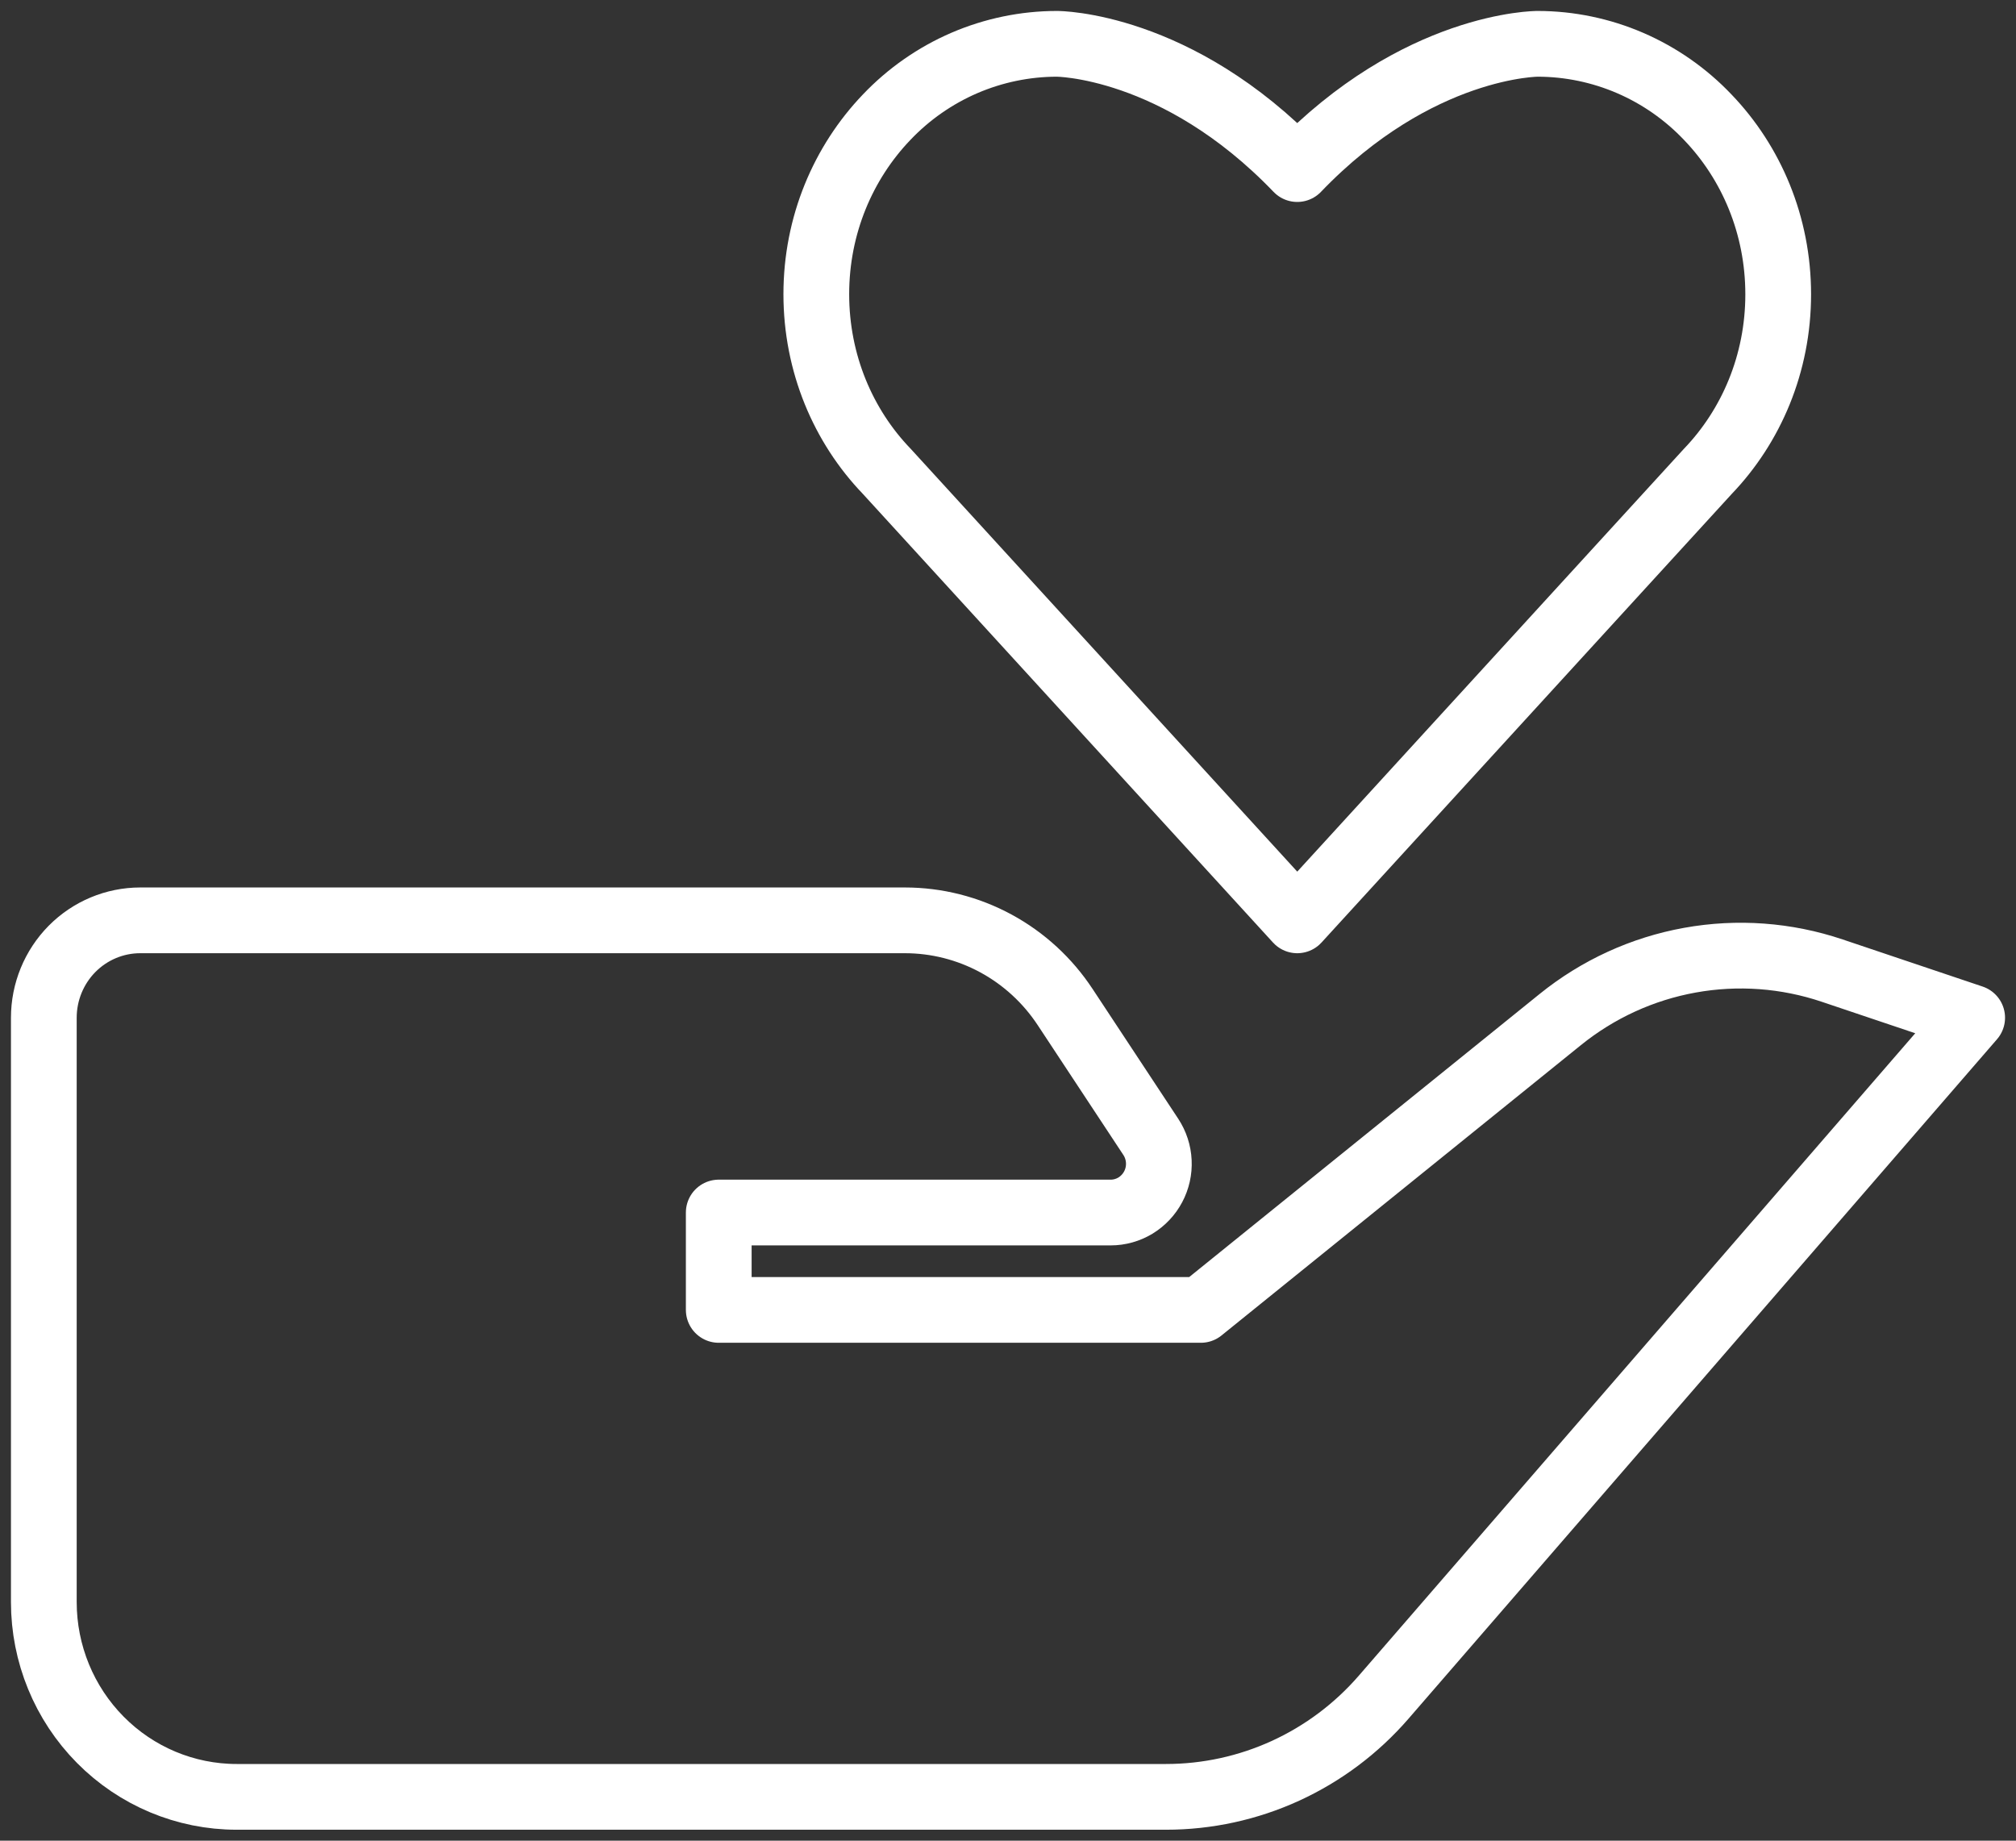 <svg width="46" height="42" viewBox="0 0 46 42" fill="none" xmlns="http://www.w3.org/2000/svg">
<rect x="0" y="0" width="46" height="42" fill="#333333" stroke="none"/>
<path d="M27.4 29.889L35.597 23.267C36.457 22.571 37.476 22.104 38.56 21.909C39.645 21.713 40.761 21.795 41.806 22.147L45 23.222L31.573 38.724C30.954 39.439 30.19 40.012 29.333 40.405C28.477 40.797 27.547 41 26.606 41H5.4C4.233 41 3.114 40.532 2.289 39.698C1.464 38.865 1 37.734 1 36.556V23.222C1 22.633 1.232 22.068 1.644 21.651C2.057 21.234 2.617 21 3.2 21H20.646C21.37 21 22.083 21.18 22.722 21.526C23.36 21.871 23.904 22.371 24.305 22.98L26.258 25.94C26.368 26.107 26.432 26.302 26.441 26.503C26.451 26.703 26.406 26.903 26.312 27.08C26.218 27.257 26.078 27.405 25.908 27.509C25.737 27.612 25.542 27.667 25.343 27.667H16.4V29.889H27.4Z" stroke="white" stroke-width="1.5" stroke-linejoin="round"/>
<path d="M40.574 6.716C40.574 8.293 39.96 9.722 38.968 10.756L29.6 21L20.232 10.753C19.24 9.722 18.626 8.291 18.626 6.713C18.626 5.136 19.24 3.709 20.232 2.673C20.735 2.145 21.337 1.725 22.004 1.437C22.671 1.15 23.388 1.001 24.113 1C24.113 1 26.85 0.993 29.6 3.858C32.35 0.993 35.087 1 35.087 1C35.812 1.001 36.53 1.15 37.197 1.438C37.863 1.726 38.466 2.147 38.968 2.676C39.96 3.709 40.574 5.138 40.574 6.716Z" stroke="white" stroke-width="1.5" stroke-linejoin="round"/>
</svg>
